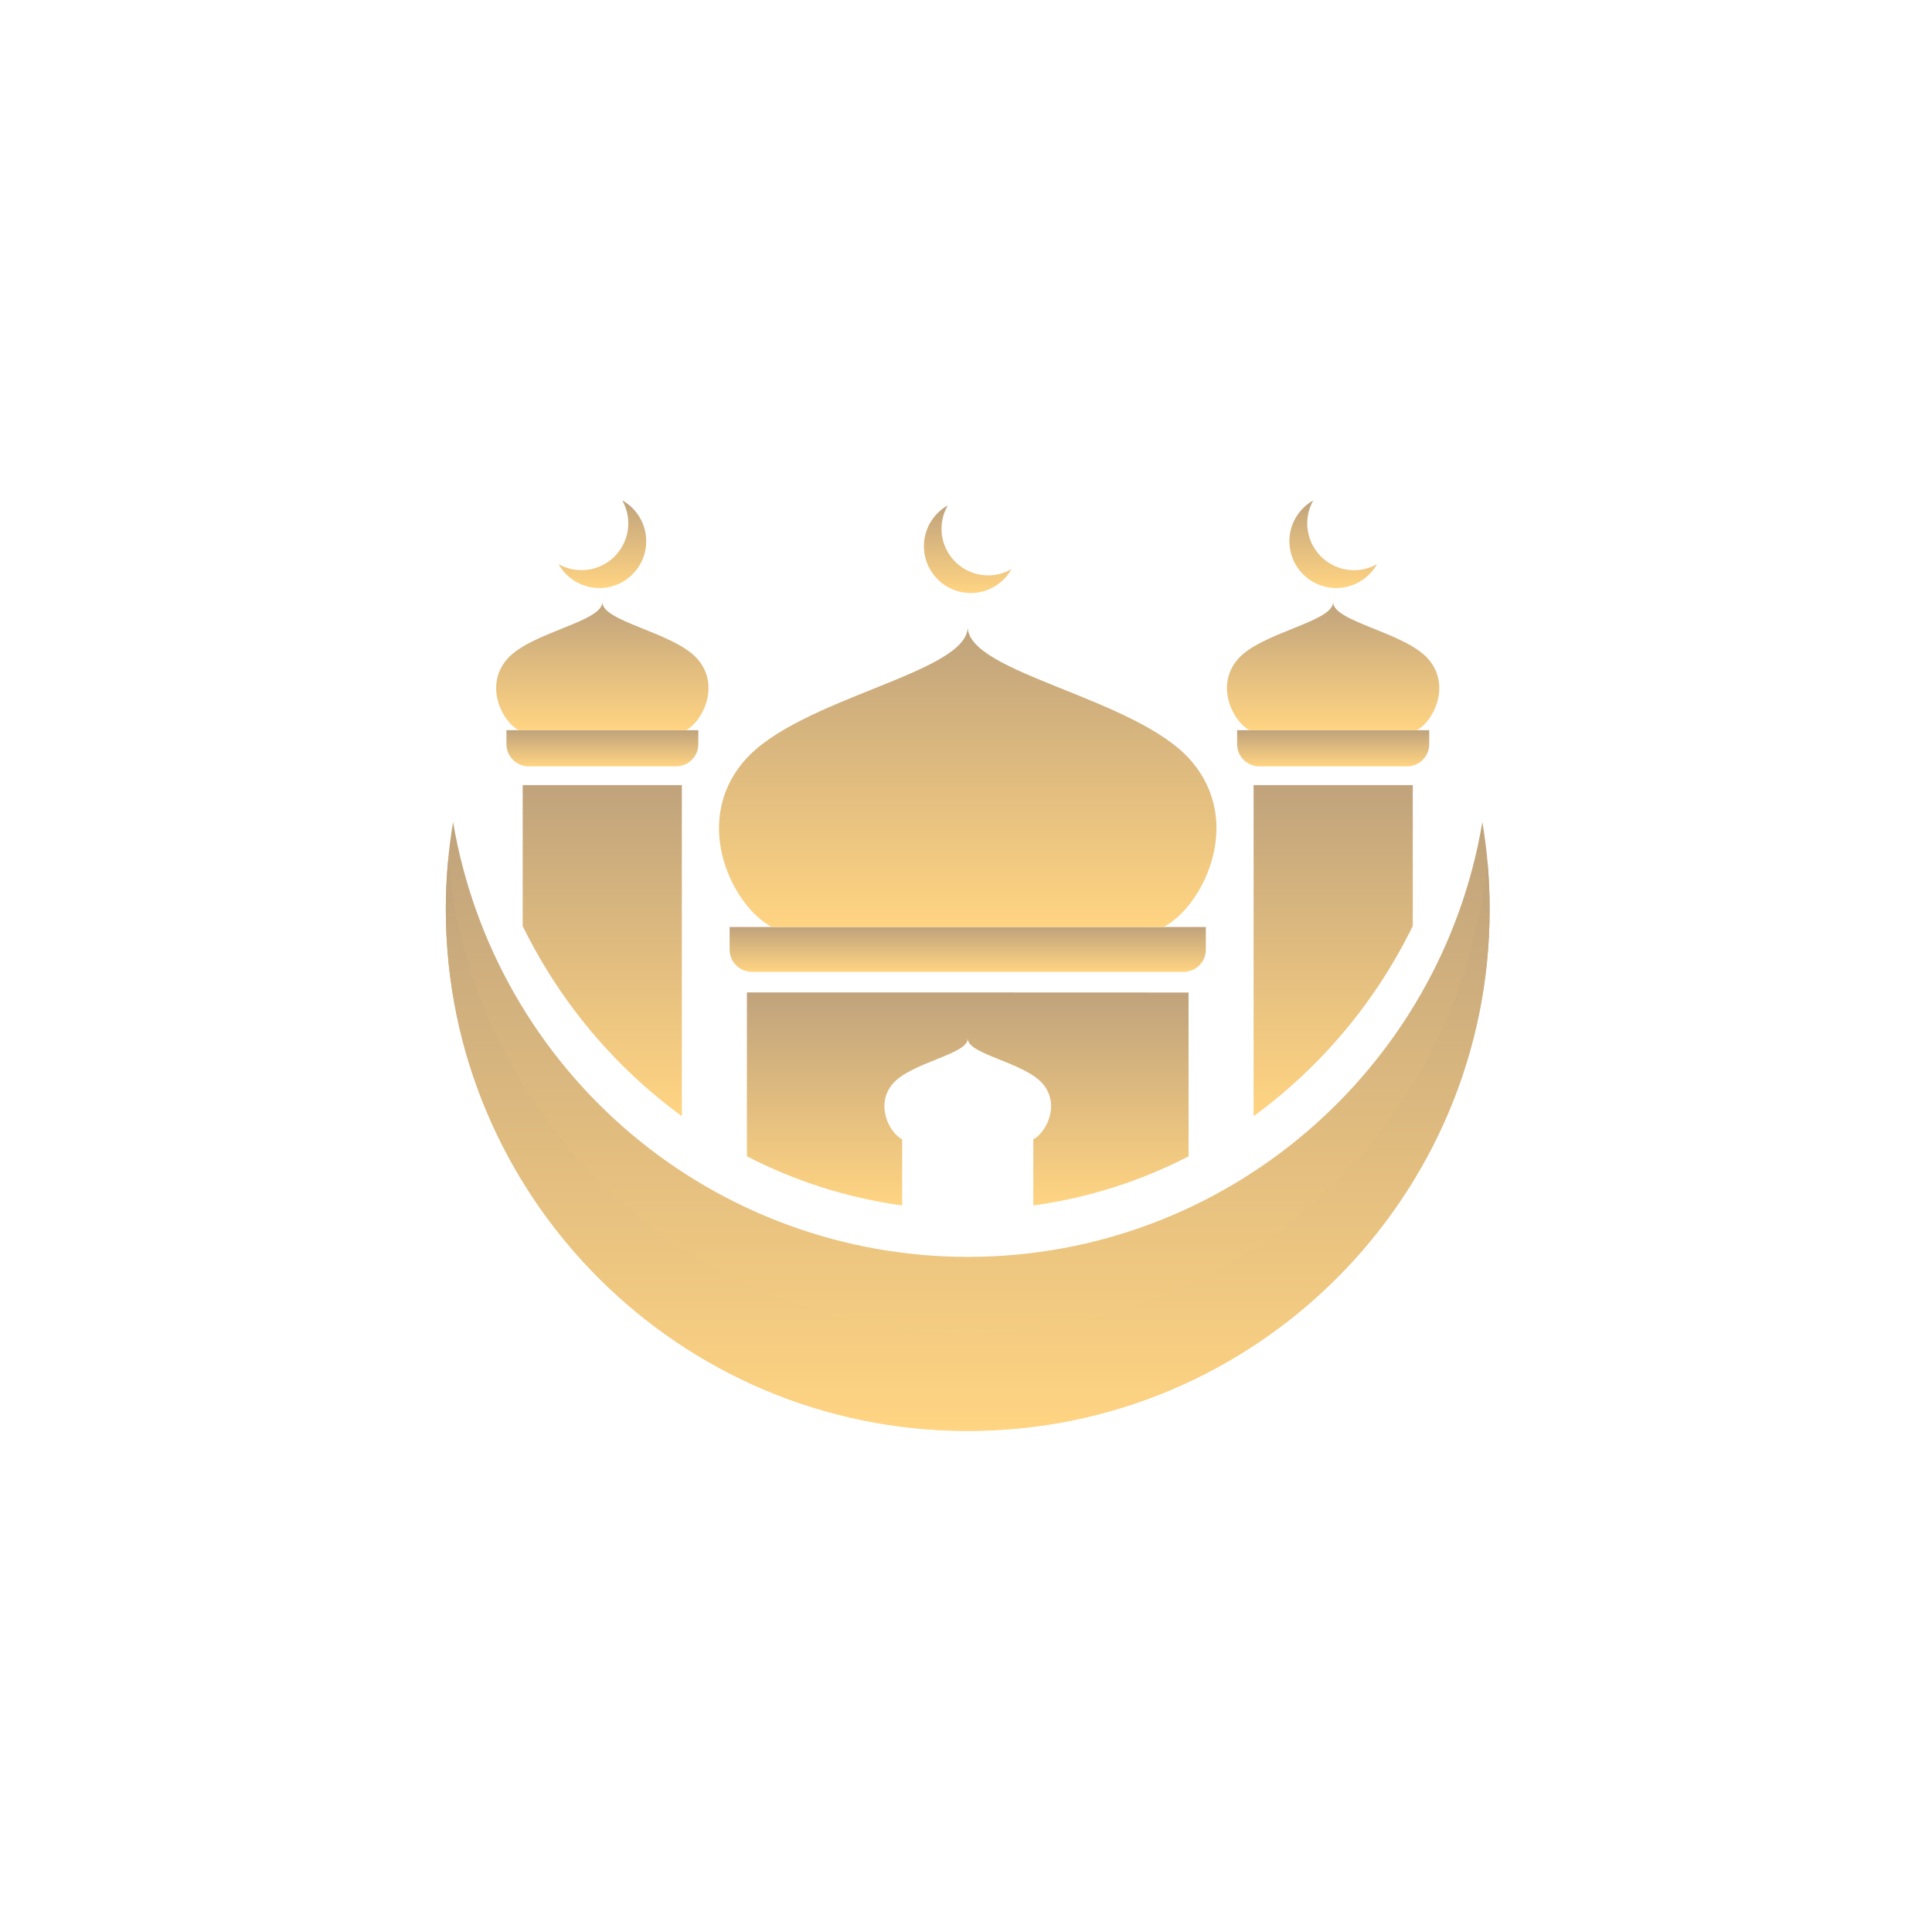 <svg width="343" height="343" viewBox="0 0 343 343" fill="none" xmlns="http://www.w3.org/2000/svg">
<path d="M264.464 161.392C264.464 212.55 222.986 254.042 171.813 254.042C120.64 254.042 79.148 212.55 79.148 161.392C79.145 156.213 79.577 151.044 80.44 145.937C84.094 167.527 95.275 187.126 112.001 201.258C128.727 215.39 149.917 223.144 171.813 223.143C217.724 223.143 255.83 189.748 263.173 145.932C264.038 151.04 264.47 156.212 264.464 161.392Z" fill="url(#paint0_linear_360_72)"/>
<path d="M171.813 236.717C123.53 236.717 83.923 199.824 79.567 152.71C79.299 155.57 79.148 158.459 79.148 161.387C79.148 212.546 120.631 254.038 171.813 254.038C222.996 254.038 264.464 212.55 264.464 161.392C264.464 158.469 264.318 155.575 264.05 152.715C259.689 199.824 220.068 236.717 171.813 236.717Z" fill="url(#paint1_linear_360_72)"/>
<path d="M250.817 139.389V164.398C244.279 177.783 234.58 189.373 222.558 198.168V139.389H250.817Z" fill="url(#paint2_linear_360_72)"/>
<path d="M92.796 139.389V164.398C99.333 177.783 109.032 189.373 121.055 198.168V139.389H92.796Z" fill="url(#paint3_linear_360_72)"/>
<path d="M171.809 164.579H129.532V168.603C129.534 169.648 129.949 170.649 130.688 171.387C131.428 172.125 132.429 172.54 133.474 172.54H210.143C210.66 172.54 211.172 172.438 211.65 172.24C212.127 172.042 212.561 171.752 212.927 171.387C213.293 171.021 213.583 170.587 213.78 170.11C213.978 169.632 214.08 169.12 214.08 168.603V164.579H171.809Z" fill="url(#paint4_linear_360_72)"/>
<path d="M93.833 136.056H120.041C120.558 136.056 121.07 135.955 121.548 135.757C122.025 135.559 122.459 135.269 122.825 134.903C123.19 134.538 123.48 134.104 123.678 133.626C123.876 133.149 123.978 132.637 123.978 132.12V129.635H89.911V132.12C89.913 133.161 90.326 134.159 91.061 134.897C91.795 135.634 92.792 136.051 93.833 136.056Z" fill="url(#paint5_linear_360_72)"/>
<path d="M121.771 129.64C124.597 128.227 127.983 121.873 123.89 117.069C119.798 112.265 106.935 110.429 106.935 106.896C106.935 110.429 94.082 112.256 89.984 117.069C85.887 121.883 89.278 128.227 92.104 129.64H121.771Z" fill="url(#paint6_linear_360_72)"/>
<path d="M110.477 88.84C111.367 90.419 111.715 92.247 111.469 94.043C111.223 95.839 110.397 97.505 109.115 98.788C107.834 100.07 106.168 100.898 104.372 101.146C102.576 101.393 100.749 101.046 99.168 100.158C99.797 101.277 100.676 102.234 101.737 102.957C102.797 103.679 104.011 104.146 105.282 104.321C106.553 104.495 107.848 104.374 109.064 103.965C110.28 103.556 111.385 102.871 112.292 101.964C113.2 101.056 113.885 99.951 114.294 98.735C114.702 97.519 114.824 96.224 114.649 94.953C114.474 93.682 114.008 92.469 113.285 91.408C112.563 90.347 111.605 89.468 110.487 88.84H110.477Z" fill="url(#paint7_linear_360_72)"/>
<path d="M171.809 164.579H137.06C130.443 161.27 122.502 146.376 132.095 135.126C141.688 123.876 171.809 119.574 171.809 111.301C171.809 119.583 201.919 123.876 211.517 135.126C221.116 146.376 213.174 161.27 206.552 164.579H171.809Z" fill="url(#paint8_linear_360_72)"/>
<path d="M168.266 89.722C167.352 91.301 166.985 93.138 167.222 94.948C167.459 96.757 168.287 98.438 169.578 99.728C170.868 101.019 172.549 101.847 174.358 102.084C176.168 102.321 178.005 101.954 179.585 101.04C178.956 102.158 178.077 103.116 177.016 103.839C175.956 104.561 174.742 105.028 173.471 105.202C172.2 105.377 170.906 105.256 169.689 104.847C168.473 104.438 167.368 103.753 166.461 102.845C165.553 101.938 164.869 100.833 164.46 99.617C164.051 98.401 163.929 97.106 164.104 95.835C164.279 94.564 164.746 93.35 165.468 92.29C166.19 91.229 167.148 90.35 168.266 89.722Z" fill="url(#paint9_linear_360_72)"/>
<path d="M171.813 176.194H132.602V205.281C141.226 209.738 150.547 212.691 160.164 214.012V202.27C157.947 201.159 155.292 196.17 158.502 192.399C161.713 188.628 171.809 187.191 171.809 184.418C171.809 187.191 181.899 188.628 185.115 192.399C188.33 196.17 185.67 201.169 183.448 202.27V214.012C193.066 212.696 202.389 209.748 211.015 205.296V176.209L171.813 176.194Z" fill="url(#paint10_linear_360_72)"/>
<path d="M249.784 136.056H223.576C222.531 136.056 221.53 135.642 220.791 134.904C220.051 134.166 219.636 133.164 219.634 132.12V129.635H253.74V132.12C253.74 132.638 253.637 133.152 253.438 133.631C253.239 134.11 252.948 134.545 252.58 134.91C252.212 135.276 251.776 135.566 251.296 135.762C250.816 135.959 250.302 136.059 249.784 136.056Z" fill="url(#paint11_linear_360_72)"/>
<path d="M221.846 129.64C219.021 128.227 215.629 121.873 219.727 117.069C223.825 112.265 236.677 110.429 236.677 106.896C236.677 110.429 249.535 112.256 253.628 117.069C257.721 121.883 254.334 128.227 251.513 129.64H221.846Z" fill="url(#paint12_linear_360_72)"/>
<path d="M233.155 88.84C232.262 90.42 231.912 92.25 232.158 94.048C232.403 95.846 233.231 97.515 234.514 98.798C235.798 100.082 237.466 100.91 239.265 101.155C241.063 101.401 242.892 101.05 244.473 100.158C243.844 101.277 242.965 102.234 241.905 102.957C240.844 103.679 239.631 104.146 238.36 104.321C237.088 104.495 235.794 104.374 234.578 103.965C233.362 103.556 232.256 102.871 231.349 101.964C230.442 101.056 229.757 99.951 229.348 98.735C228.939 97.519 228.817 96.224 228.992 94.953C229.167 93.682 229.634 92.469 230.356 91.408C231.078 90.347 232.036 89.468 233.155 88.84Z" fill="url(#paint13_linear_360_72)"/>
<defs>
<linearGradient id="paint0_linear_360_72" x1="171.806" y1="145.932" x2="171.806" y2="254.042" gradientUnits="userSpaceOnUse">
<stop stop-color="#C0A37C"/>
<stop offset="1" stop-color="#FFD482"/>
</linearGradient>
<linearGradient id="paint1_linear_360_72" x1="171.806" y1="152.71" x2="171.806" y2="254.038" gradientUnits="userSpaceOnUse">
<stop stop-color="#C0A37C"/>
<stop offset="1" stop-color="#FFD482"/>
</linearGradient>
<linearGradient id="paint2_linear_360_72" x1="236.687" y1="139.389" x2="236.687" y2="198.168" gradientUnits="userSpaceOnUse">
<stop stop-color="#C0A37C"/>
<stop offset="1" stop-color="#FFD482"/>
</linearGradient>
<linearGradient id="paint3_linear_360_72" x1="106.925" y1="139.389" x2="106.925" y2="198.168" gradientUnits="userSpaceOnUse">
<stop stop-color="#C0A37C"/>
<stop offset="1" stop-color="#FFD482"/>
</linearGradient>
<linearGradient id="paint4_linear_360_72" x1="171.806" y1="164.579" x2="171.806" y2="172.54" gradientUnits="userSpaceOnUse">
<stop stop-color="#C0A37C"/>
<stop offset="1" stop-color="#FFD482"/>
</linearGradient>
<linearGradient id="paint5_linear_360_72" x1="106.945" y1="129.635" x2="106.945" y2="136.056" gradientUnits="userSpaceOnUse">
<stop stop-color="#C0A37C"/>
<stop offset="1" stop-color="#FFD482"/>
</linearGradient>
<linearGradient id="paint6_linear_360_72" x1="106.936" y1="106.896" x2="106.936" y2="129.64" gradientUnits="userSpaceOnUse">
<stop stop-color="#C0A37C"/>
<stop offset="1" stop-color="#FFD482"/>
</linearGradient>
<linearGradient id="paint7_linear_360_72" x1="106.948" y1="88.84" x2="106.948" y2="104.398" gradientUnits="userSpaceOnUse">
<stop stop-color="#C0A37C"/>
<stop offset="1" stop-color="#FFD482"/>
</linearGradient>
<linearGradient id="paint8_linear_360_72" x1="171.808" y1="111.301" x2="171.808" y2="164.579" gradientUnits="userSpaceOnUse">
<stop stop-color="#C0A37C"/>
<stop offset="1" stop-color="#FFD482"/>
</linearGradient>
<linearGradient id="paint9_linear_360_72" x1="171.805" y1="89.722" x2="171.805" y2="105.28" gradientUnits="userSpaceOnUse">
<stop stop-color="#C0A37C"/>
<stop offset="1" stop-color="#FFD482"/>
</linearGradient>
<linearGradient id="paint10_linear_360_72" x1="171.809" y1="176.194" x2="171.809" y2="214.012" gradientUnits="userSpaceOnUse">
<stop stop-color="#C0A37C"/>
<stop offset="1" stop-color="#FFD482"/>
</linearGradient>
<linearGradient id="paint11_linear_360_72" x1="236.687" y1="129.635" x2="236.687" y2="136.057" gradientUnits="userSpaceOnUse">
<stop stop-color="#C0A37C"/>
<stop offset="1" stop-color="#FFD482"/>
</linearGradient>
<linearGradient id="paint12_linear_360_72" x1="236.676" y1="106.896" x2="236.676" y2="129.64" gradientUnits="userSpaceOnUse">
<stop stop-color="#C0A37C"/>
<stop offset="1" stop-color="#FFD482"/>
</linearGradient>
<linearGradient id="paint13_linear_360_72" x1="236.694" y1="88.84" x2="236.694" y2="104.398" gradientUnits="userSpaceOnUse">
<stop stop-color="#C0A37C"/>
<stop offset="1" stop-color="#FFD482"/>
</linearGradient>
</defs>
</svg>
